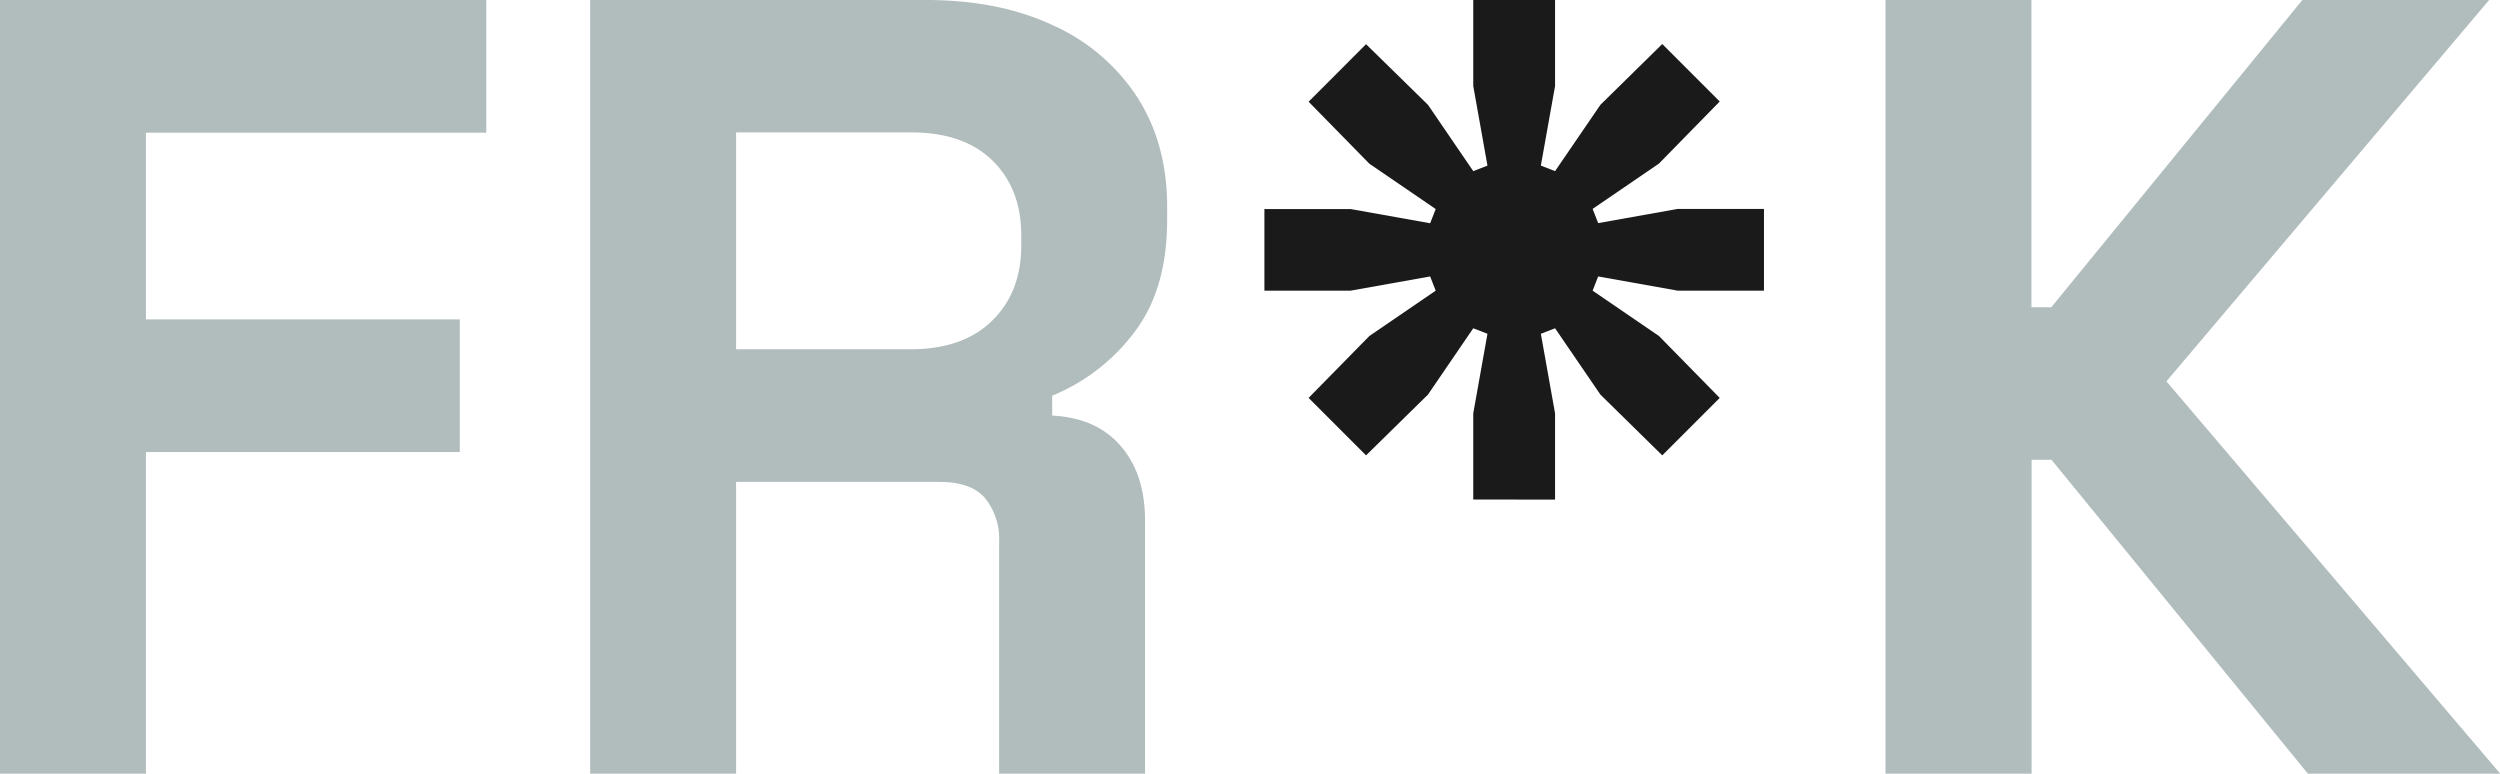 <svg id="Layer_1" data-name="Layer 1" xmlns="http://www.w3.org/2000/svg" viewBox="0 0 527.76 163.32"><defs><style>.cls-1{fill:#b1bcbd;}.cls-2{fill:#1a1a1a;}</style></defs><title>FRK</title><path class="cls-1" d="M243.35,567.2V403.87H346v28H274.15V471.3h66.26v28H274.15v67.9Z" transform="translate(-243.35 -403.87)"/><path class="cls-1" d="M367.94,567.2V403.87h70.93q15.4,0,26.83,5.37a41.47,41.47,0,0,1,17.74,15.16q6.3,9.81,6.3,23.1v2.8q0,14.7-7,23.8a41.19,41.19,0,0,1-17.27,13.3v4.2q9.33.47,14.47,6.42t5.13,15.74V567.2h-30.8v-49a13.74,13.74,0,0,0-2.91-9.1q-2.92-3.5-9.69-3.5H398.74v61.6Zm30.8-89.6h36.87q11,0,17.15-6t6.18-15.75v-2.33q0-9.79-6.07-15.75t-17.26-5.95H398.74Z" transform="translate(-243.35 -403.87)"/><path class="cls-2" d="M510.27,465.23V448h18.19l16.8,3,1.17-3-14-9.57L519.6,425.34l12.13-12.14L544.8,426l9.56,14,3-1.17-3-16.8v-18.2h17.27v18.2l-3,16.8,3,1.17,9.57-14,13.06-12.84,12.13,12.14L593.56,438.4l-14,9.57,1.17,3,16.8-3h18.2v17.26h-18.2l-16.8-3-1.17,3,14,9.57,12.83,13.07L594.26,500,581.2,487.17l-9.57-14-3,1.16,3,16.8v18.2H554.36v-18.2l3-16.8-3-1.16-9.56,14L531.73,500,519.6,487.87l12.83-13.07,14-9.57-1.17-3-16.8,3Z" transform="translate(-243.35 -403.87)"/><path class="cls-1" d="M641.39,567.2V403.87h30.8v64.86h4.2l53-64.86h39.43l-68.13,80.5,70.47,82.83h-40.6l-54.13-66.27h-4.2V567.2Z" transform="translate(-243.35 -403.87)"/></svg>
